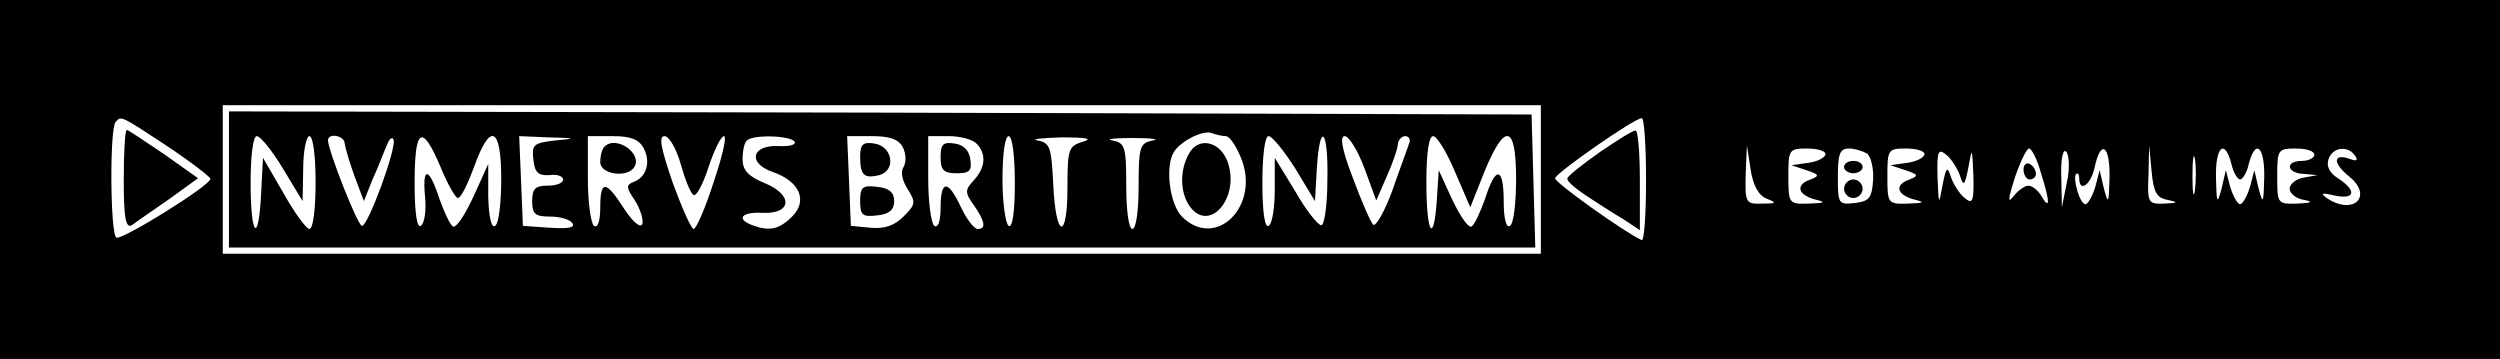 <?xml version="1.0" standalone="no"?>
<!DOCTYPE svg PUBLIC "-//W3C//DTD SVG 20010904//EN"
 "http://www.w3.org/TR/2001/REC-SVG-20010904/DTD/svg10.dtd">
<svg version="1.0" xmlns="http://www.w3.org/2000/svg"
 width="404pt" height="58pt" viewBox="0 0 404 58"
 preserveAspectRatio="xMidYMid meet">

<g transform="translate(0,58) scale(0.1,-0.1)"
fill="#000000" stroke="none">
<path d="M0 290 l0 -290 2020 0 2020 0 0 290 0 290 -2020 0 -2020 0 0 -290z
m2490 0 l0 -120 -1065 0 -1065 0 0 120 0 120 1065 0 1065 0 0 -120z m-2220 54
c39 -26 70 -50 70 -53 0 -11 -144 -100 -152 -95 -10 6 -11 178 -1 187 9 10 7
11 83 -39z m2390 -55 c0 -55 -3 -99 -7 -97 -27 12 -142 94 -140 100 2 9 128
97 140 97 4 1 7 -44 7 -100z m195 -30 c17 -7 16 -8 -7 -8 -27 -1 -28 1 -27 47
l2 47 6 -39 c4 -26 13 -42 26 -47z m95 72 c0 -5 -12 -12 -27 -14 l-28 -4 24
-8 c21 -7 22 -9 7 -15 -24 -8 -22 -24 6 -32 20 -5 18 -6 -9 -7 -32 -1 -33 0
-33 44 0 43 1 45 30 45 17 0 30 -4 30 -9z m67 1 c6 -4 11 -23 10 -42 -2 -30
-6 -35 -29 -38 -27 -3 -28 -2 -28 42 0 37 3 46 18 46 9 0 22 -4 29 -8z m93 -1
c0 -5 -12 -12 -27 -14 l-28 -4 24 -8 c21 -7 22 -9 7 -15 -24 -8 -22 -24 6 -32
20 -5 18 -6 -9 -7 -32 -1 -33 0 -33 44 0 43 1 45 30 45 17 0 30 -4 30 -9z m57
-34 c6 -19 8 -18 14 13 6 33 6 32 8 -14 1 -41 -1 -47 -14 -36 -8 6 -18 22 -22
33 -6 19 -8 18 -14 -13 -6 -33 -6 -32 -8 14 -1 41 1 47 14 36 8 -6 18 -22 22
-33z m131 4 c15 -47 15 -62 1 -38 -5 9 -15 17 -21 17 -6 0 -17 -8 -24 -17 -10
-13 -9 -5 2 30 9 26 19 47 23 47 4 0 13 -17 19 -39z m42 -16 l-8 -40 -1 50
c-1 29 3 45 8 40 5 -6 6 -28 1 -50z m69 8 c-1 -42 -2 -44 -9 -18 l-7 30 -7
-27 c-5 -16 -12 -28 -16 -28 -9 0 -21 42 -15 49 3 2 5 -1 5 -7 0 -24 19 -11
25 18 10 46 25 35 24 -17z m94 -36 c18 -4 17 -5 -5 -6 -27 -1 -28 1 -26 47 l1
47 4 -42 c3 -33 8 -43 26 -46z m44 16 c-2 -16 -4 -5 -4 22 0 28 2 40 4 28 2
-13 2 -35 0 -50z m59 42 c3 -14 10 -25 14 -25 4 0 11 11 14 25 11 42 26 28 25
-22 -1 -42 -2 -44 -9 -18 l-7 30 -7 -27 c-5 -16 -12 -28 -16 -28 -4 0 -11 12
-16 28 l-7 27 -7 -30 c-7 -26 -8 -24 -9 18 -1 50 14 64 25 22z m134 15 c0 -5
-9 -10 -20 -10 -28 0 -25 -20 3 -21 l22 -2 -22 -4 c-13 -2 -23 -11 -23 -18 0
-7 10 -16 23 -18 16 -3 13 -5 -10 -6 -33 -1 -33 0 -33 44 0 43 1 45 30 45 17
0 30 -4 30 -10z m66 -2 c5 -7 2 -9 -8 -5 -28 10 -29 -6 -2 -28 40 -32 7 -64
-36 -35 -11 8 -8 9 13 4 33 -7 36 8 5 28 -14 9 -19 20 -15 31 7 20 32 22 43 5z"/>
<path d="M370 290 l0 -110 1055 0 1056 0 -3 108 -3 107 -1052 3 -1053 2 0
-110z m1611 70 c6 0 16 -15 24 -34 33 -78 -40 -151 -95 -96 -20 20 -28 83 -12
106 12 17 46 34 60 29 8 -3 18 -5 23 -5z m-1524 -52 l32 -53 1 53 c0 28 5 52
10 52 6 0 10 -32 10 -75 0 -43 -4 -75 -10 -75 -5 0 -24 26 -42 58 l-33 57 -3
-57 c-4 -84 -17 -71 -17 17 0 44 4 75 10 75 6 0 25 -24 42 -52z m100 40 c1 -7
8 -31 16 -53 l15 -40 14 35 c9 19 18 44 23 55 4 11 9 15 11 9 5 -13 -41 -139
-51 -139 -7 0 -54 120 -55 138 0 13 27 8 27 -5z m155 -38 c11 -27 24 -50 28
-50 5 0 16 23 26 50 26 73 44 66 44 -19 0 -39 -4 -73 -10 -76 -6 -4 -10 14
-11 47 l0 53 -24 -53 c-14 -30 -28 -51 -33 -48 -5 3 -14 23 -22 45 -17 52 -28
53 -23 2 2 -22 -1 -42 -7 -46 -6 -4 -10 20 -10 69 0 90 12 97 42 26z m185 43
c-35 -4 -38 -7 -35 -31 2 -21 8 -26 26 -25 12 2 22 -2 22 -7 0 -6 -11 -10 -25
-10 -20 0 -25 -5 -25 -25 0 -21 5 -25 29 -25 17 0 33 -5 36 -11 5 -7 -8 -9
-37 -7 l-43 3 -3 73 -3 72 48 -2 c44 -1 45 -2 10 -5z m143 -12 c12 -23 5 -47
-16 -55 -13 -5 -12 -9 2 -30 9 -14 14 -31 12 -38 -3 -7 -15 3 -29 24 -30 47
-39 48 -39 2 0 -21 -4 -33 -10 -29 -5 3 -10 37 -10 76 l0 69 40 0 c29 0 42 -5
50 -19z m60 -26 c7 -25 16 -48 21 -50 4 -3 15 17 24 45 9 27 20 50 25 50 5 0
-3 -34 -17 -75 -13 -41 -28 -75 -32 -75 -4 0 -19 34 -34 75 -19 56 -23 75 -13
75 7 0 19 -20 26 -45z m184 36 c3 -5 -9 -8 -26 -7 -44 2 -50 -28 -9 -42 43
-15 57 -46 31 -72 -21 -21 -37 -24 -64 -14 -27 10 -18 22 16 20 48 -2 50 29 4
48 -27 11 -36 21 -36 39 0 13 3 27 7 30 10 10 71 8 77 -2z m175 -9 c5 -10 6
-24 1 -32 -5 -8 -2 -22 7 -36 13 -21 13 -24 -7 -44 -15 -15 -31 -20 -53 -18
l-32 3 -3 73 -3 72 40 0 c29 0 43 -5 50 -18z m119 6 c16 -16 15 -38 -4 -59
-15 -16 -15 -20 0 -41 18 -26 20 -38 6 -38 -6 0 -18 16 -27 35 -21 45 -33 45
-33 -1 0 -21 -4 -33 -10 -29 -5 3 -10 37 -10 76 l0 69 33 0 c18 0 38 -5 45
-12z m62 -64 c0 -47 -4 -73 -10 -69 -5 3 -10 37 -10 76 0 39 4 69 10 69 6 0
10 -32 10 -76z m110 67 c-23 -7 -25 -11 -25 -74 0 -87 -19 -83 -23 6 -3 59 -5
66 -25 70 -12 2 5 4 38 5 40 0 52 -2 35 -7z m113 2 c-21 -4 -23 -10 -23 -74 0
-39 -4 -69 -10 -69 -6 0 -10 30 -10 69 0 64 -2 70 -22 74 -13 2 2 4 32 4 30 0
45 -2 33 -4z m230 -45 l32 -53 3 53 c5 79 19 62 17 -20 0 -40 -5 -73 -10 -72
-6 1 -25 25 -42 55 l-33 54 0 -52 c0 -28 -4 -55 -10 -58 -6 -4 -10 22 -10 69
0 45 4 76 10 76 6 0 25 -24 43 -52z m112 0 l19 -52 17 39 c10 22 18 46 18 53
1 6 6 12 12 12 6 0 9 -6 6 -12 -2 -7 -15 -41 -27 -76 -13 -35 -27 -59 -31 -55
-4 4 -19 38 -33 76 -18 47 -21 67 -13 67 7 0 21 -23 32 -52z m146 -5 l25 -58
23 58 c33 80 51 76 51 -12 0 -39 -4 -73 -10 -76 -6 -4 -10 12 -10 39 0 57 -13
59 -30 5 -8 -22 -17 -42 -22 -45 -5 -3 -18 16 -31 43 l-22 48 -3 -47 c-5 -75
-17 -56 -17 27 0 48 4 75 11 75 6 0 22 -26 35 -57z"/>
<path d="M1921 331 c-15 -27 -14 -63 2 -85 32 -43 81 15 61 72 -12 34 -48 42
-63 13z"/>
<path d="M977 343 c-4 -3 -7 -15 -7 -25 0 -20 44 -26 55 -8 14 22 -30 52 -48
33z"/>
<path d="M1390 327 c0 -30 6 -36 31 -30 28 8 21 47 -8 51 -18 3 -23 -1 -23
-21z"/>
<path d="M1390 255 c0 -23 4 -26 28 -23 19 2 27 9 27 23 0 14 -8 21 -27 23
-24 3 -28 0 -28 -23z"/>
<path d="M1520 326 c0 -21 5 -26 26 -26 21 0 25 4 22 23 -2 14 -11 23 -25 25
-19 3 -23 -1 -23 -22z"/>
<path d="M200 289 c0 -61 3 -78 13 -73 6 5 33 23 60 42 l47 34 -55 39 c-31 21
-58 39 -60 39 -3 0 -5 -36 -5 -81z"/>
<path d="M2585 334 c-27 -19 -51 -38 -52 -42 -2 -4 12 -16 30 -28 17 -11 44
-29 60 -38 l27 -18 0 81 c0 44 -3 81 -7 80 -5 0 -30 -16 -58 -35z"/>
<path d="M2980 310 c0 -5 7 -10 15 -10 8 0 15 5 15 10 0 6 -7 10 -15 10 -8 0
-15 -4 -15 -10z"/>
<path d="M2980 275 c0 -8 7 -15 15 -15 8 0 15 7 15 15 0 8 -7 15 -15 15 -8 0
-15 -7 -15 -15z"/>
<path d="M3270 306 c0 -9 5 -16 10 -16 6 0 10 4 10 9 0 6 -4 13 -10 16 -5 3
-10 -1 -10 -9z"/>
</g>
</svg>
